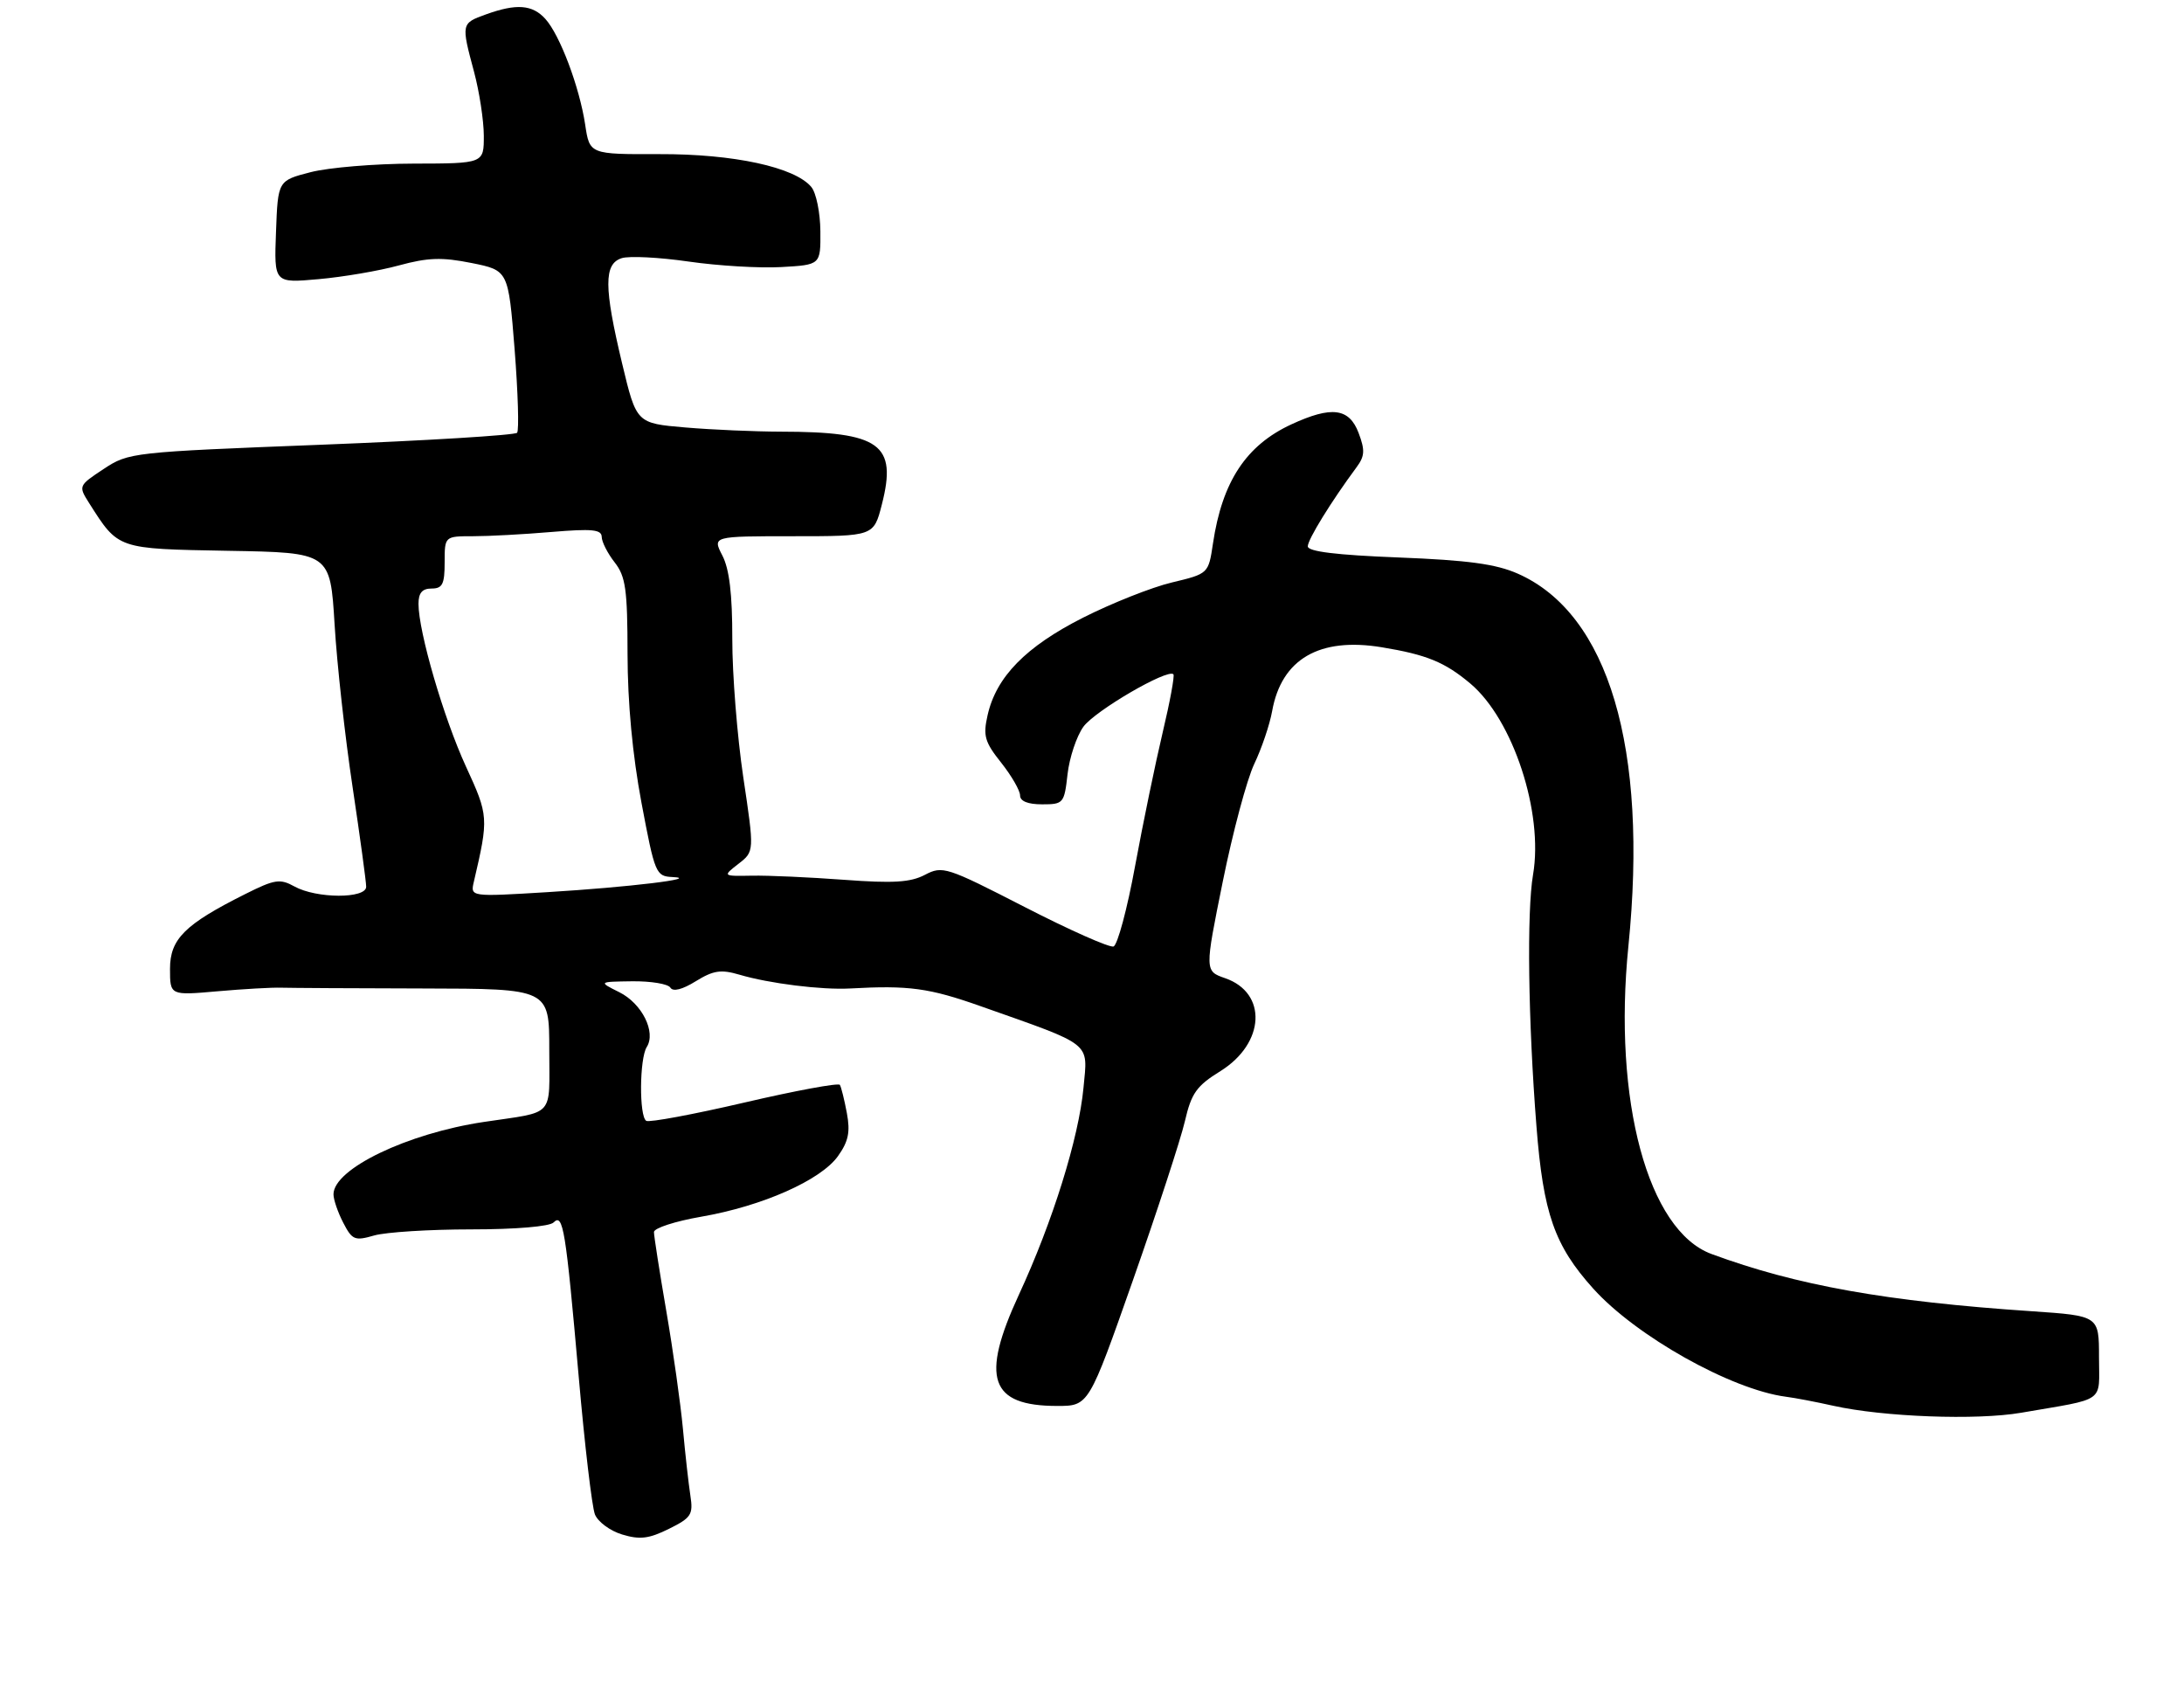 <?xml version="1.0" encoding="UTF-8" standalone="no"?>
<!DOCTYPE svg PUBLIC "-//W3C//DTD SVG 1.1//EN" "http://www.w3.org/Graphics/SVG/1.1/DTD/svg11.dtd" >
<svg xmlns="http://www.w3.org/2000/svg" xmlns:xlink="http://www.w3.org/1999/xlink" version="1.1" viewBox="0 0 334 259">
 <g >
 <path fill="currentColor"
d=" M 105.58 228.71 C 105.31 226.94 104.79 222.35 104.44 218.50 C 104.08 214.65 102.94 206.55 101.90 200.50 C 100.86 194.45 100.01 189.01 100.01 188.41 C 100.00 187.81 103.26 186.75 107.25 186.06 C 116.60 184.44 125.52 180.48 128.15 176.80 C 129.76 174.54 130.05 173.10 129.51 170.21 C 129.13 168.18 128.65 166.24 128.44 165.90 C 128.23 165.57 121.67 166.78 113.86 168.60 C 106.05 170.42 99.29 171.68 98.83 171.40 C 97.73 170.71 97.79 161.88 98.91 160.11 C 100.36 157.82 98.17 153.45 94.71 151.73 C 91.50 150.13 91.50 150.13 96.69 150.06 C 99.55 150.03 102.17 150.46 102.52 151.03 C 102.92 151.69 104.35 151.33 106.41 150.05 C 109.11 148.39 110.25 148.22 113.08 149.05 C 117.63 150.40 125.67 151.40 130.00 151.16 C 139.00 150.66 142.08 151.08 150.00 153.88 C 167.29 159.99 166.36 159.26 165.70 166.33 C 164.98 174.03 160.98 186.84 155.82 197.99 C 149.92 210.75 151.38 215.00 161.68 215.00 C 166.50 215.00 166.50 215.00 173.27 195.75 C 176.99 185.16 180.56 174.24 181.20 171.48 C 182.20 167.17 182.97 166.07 186.65 163.79 C 193.47 159.54 193.85 151.84 187.37 149.59 C 184.23 148.50 184.23 148.50 187.00 134.81 C 188.52 127.28 190.69 119.18 191.82 116.81 C 192.95 114.44 194.18 110.81 194.55 108.74 C 195.98 100.78 201.77 97.41 211.31 98.98 C 218.17 100.11 220.96 101.25 224.86 104.53 C 231.39 110.03 236.07 124.27 234.45 133.75 C 233.48 139.44 233.70 156.12 234.97 172.23 C 236.01 185.57 237.73 190.47 243.64 197.04 C 250.18 204.32 264.74 212.49 273.11 213.59 C 274.54 213.77 277.80 214.40 280.35 214.97 C 288.01 216.68 302.28 217.22 309.10 216.04 C 322.25 213.77 321.00 214.66 321.00 207.53 C 321.00 201.22 321.00 201.22 310.75 200.52 C 288.51 199.03 274.70 196.56 261.73 191.76 C 252.02 188.17 246.65 168.29 249.03 144.70 C 252.09 114.39 246.00 93.87 232.13 87.73 C 228.78 86.25 224.54 85.67 213.88 85.25 C 204.36 84.88 200.00 84.34 200.00 83.55 C 200.00 82.50 203.58 76.69 207.46 71.45 C 208.72 69.75 208.77 68.85 207.77 66.20 C 206.33 62.40 203.65 62.05 197.50 64.89 C 190.57 68.09 186.91 73.64 185.50 83.11 C 184.81 87.73 184.81 87.73 179.23 89.07 C 176.15 89.80 170.04 92.23 165.64 94.45 C 156.87 98.89 152.35 103.50 151.03 109.38 C 150.32 112.52 150.59 113.47 153.11 116.63 C 154.70 118.64 156.00 120.89 156.00 121.64 C 156.00 122.52 157.19 123.00 159.37 123.00 C 162.63 123.00 162.76 122.86 163.26 118.39 C 163.55 115.85 164.64 112.59 165.68 111.14 C 167.44 108.70 178.56 102.22 179.45 103.11 C 179.66 103.33 178.92 107.33 177.81 112.00 C 176.70 116.68 174.80 125.87 173.59 132.43 C 172.39 139.00 170.90 144.53 170.29 144.74 C 169.68 144.94 163.57 142.23 156.72 138.71 C 144.72 132.55 144.15 132.37 141.45 133.78 C 139.23 134.94 136.62 135.10 129.07 134.54 C 123.81 134.15 117.47 133.86 115.00 133.91 C 110.50 133.99 110.50 133.99 112.93 132.10 C 115.37 130.21 115.37 130.21 113.67 118.86 C 112.74 112.61 111.98 103.09 111.99 97.70 C 112.00 90.85 111.54 87.01 110.47 84.95 C 108.95 82.00 108.95 82.00 121.29 82.00 C 133.62 82.00 133.62 82.00 134.86 77.16 C 137.23 67.92 134.62 66.03 119.40 66.01 C 115.50 66.00 108.93 65.72 104.82 65.37 C 97.33 64.73 97.33 64.73 95.15 55.62 C 92.35 43.92 92.33 40.35 95.08 39.48 C 96.22 39.11 100.83 39.35 105.33 40.00 C 109.82 40.65 116.20 41.03 119.50 40.84 C 125.50 40.50 125.50 40.50 125.46 35.36 C 125.44 32.53 124.82 29.49 124.08 28.60 C 121.56 25.56 112.20 23.53 100.83 23.57 C 90.17 23.60 90.17 23.60 89.49 19.05 C 88.62 13.31 85.63 5.35 83.40 2.89 C 81.42 0.70 78.98 0.52 74.32 2.20 C 70.52 3.57 70.52 3.61 72.50 11.00 C 73.31 14.03 73.98 18.41 73.99 20.75 C 74.00 25.00 74.00 25.00 63.25 25.02 C 57.34 25.03 50.25 25.62 47.50 26.33 C 42.50 27.62 42.50 27.62 42.21 35.46 C 41.91 43.30 41.91 43.30 48.71 42.69 C 52.44 42.36 57.98 41.42 61.00 40.59 C 65.45 39.38 67.57 39.31 72.12 40.22 C 77.74 41.35 77.74 41.35 78.70 53.42 C 79.22 60.07 79.39 65.81 79.08 66.18 C 78.76 66.55 65.28 67.38 49.11 68.01 C 20.13 69.14 19.68 69.19 15.85 71.72 C 12.00 74.26 11.98 74.32 13.61 76.90 C 18.14 84.03 17.84 83.92 34.90 84.23 C 50.50 84.50 50.50 84.50 51.17 95.50 C 51.53 101.55 52.77 112.73 53.92 120.35 C 55.06 127.97 56.00 134.83 56.00 135.60 C 56.00 137.45 48.40 137.43 45.03 135.56 C 42.82 134.34 42.02 134.46 37.53 136.71 C 28.26 141.35 26.00 143.59 26.00 148.16 C 26.00 152.23 26.00 152.23 33.25 151.59 C 37.24 151.24 41.62 150.99 43.00 151.04 C 44.38 151.08 54.16 151.14 64.75 151.16 C 84.00 151.20 84.00 151.20 84.00 160.52 C 84.00 171.04 85.01 169.92 74.00 171.57 C 62.29 173.32 51.00 178.75 51.00 182.64 C 51.00 183.44 51.67 185.40 52.49 186.98 C 53.86 189.63 54.25 189.79 57.23 188.93 C 59.02 188.42 65.69 188.00 72.04 188.00 C 78.87 188.00 84.04 187.56 84.66 186.94 C 86.12 185.48 86.51 187.92 88.50 210.50 C 89.41 220.95 90.53 230.43 90.98 231.58 C 91.43 232.72 93.31 234.11 95.15 234.66 C 97.85 235.48 99.24 235.31 102.29 233.80 C 105.72 232.10 106.03 231.62 105.58 228.71 Z  M 72.47 134.82 C 74.75 125.05 74.72 124.74 71.25 117.20 C 67.85 109.80 64.00 96.61 64.00 92.34 C 64.00 90.67 64.57 90.00 66.00 90.00 C 67.67 90.00 68.00 89.33 68.00 86.00 C 68.00 82.00 68.00 82.00 72.35 82.00 C 74.74 82.00 80.14 81.71 84.35 81.35 C 90.54 80.83 92.00 80.97 92.02 82.10 C 92.03 82.87 92.92 84.62 94.00 86.00 C 95.68 88.15 95.96 90.12 95.97 100.00 C 95.98 107.45 96.73 115.46 98.10 122.75 C 100.15 133.64 100.30 134.00 102.86 134.12 C 107.28 134.33 96.21 135.67 83.71 136.43 C 71.92 137.15 71.92 137.15 72.47 134.82 Z "/>
</g>
</svg>